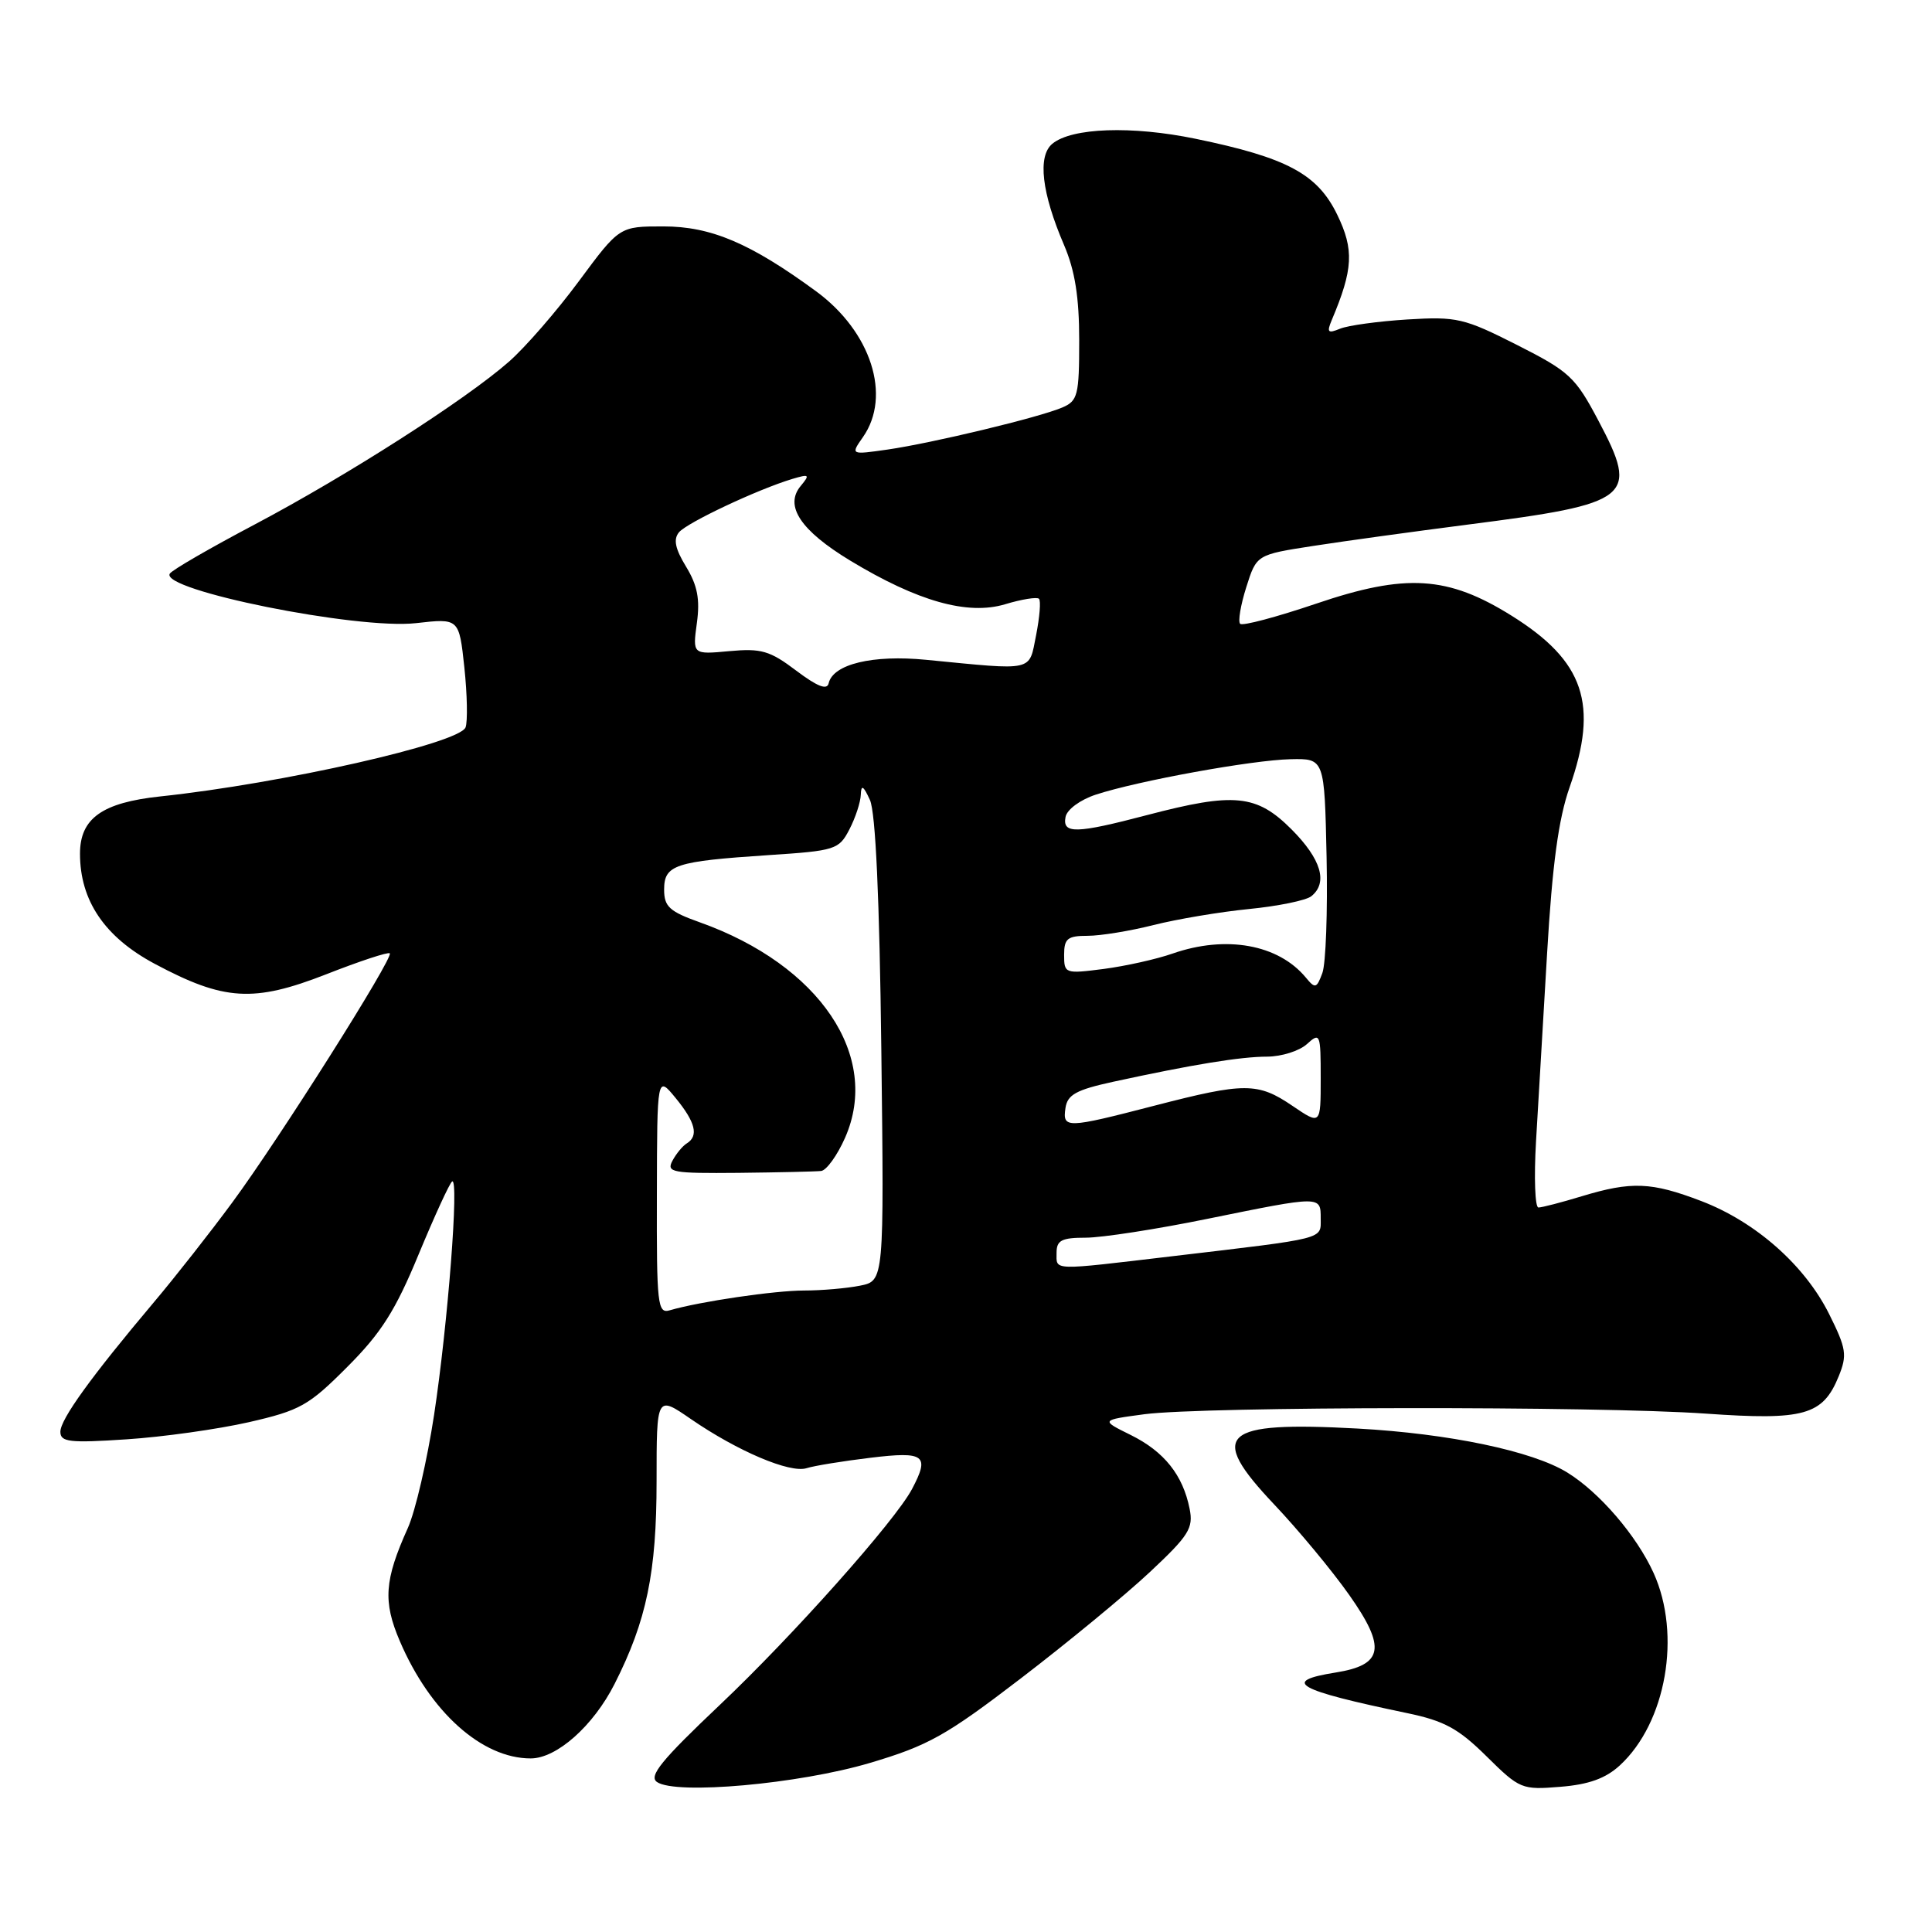 <?xml version="1.0" encoding="UTF-8" standalone="no"?>
<!DOCTYPE svg PUBLIC "-//W3C//DTD SVG 1.1//EN" "http://www.w3.org/Graphics/SVG/1.1/DTD/svg11.dtd" >
<svg xmlns="http://www.w3.org/2000/svg" xmlns:xlink="http://www.w3.org/1999/xlink" version="1.1" viewBox="0 0 256 256">
 <g >
 <path fill="currentColor"
d=" M 115.26 233.60 C 123.00 231.30 125.34 230.00 135.26 222.40 C 141.44 217.67 149.14 211.33 152.36 208.31 C 157.53 203.47 158.15 202.49 157.63 199.92 C 156.74 195.45 154.26 192.34 149.84 190.15 C 145.83 188.17 145.83 188.17 151.66 187.39 C 159.51 186.36 211.63 186.30 226.00 187.31 C 239.07 188.23 241.53 187.54 243.64 182.36 C 244.78 179.55 244.65 178.69 242.37 174.12 C 239.15 167.66 232.65 161.91 225.44 159.15 C 218.82 156.62 216.19 156.51 209.59 158.51 C 206.89 159.33 204.31 160.00 203.85 160.00 C 203.40 160.00 203.25 156.06 203.53 151.25 C 203.81 146.44 204.47 135.20 205.00 126.29 C 205.69 114.55 206.51 108.49 207.98 104.32 C 211.85 93.31 209.93 87.61 200.32 81.60 C 191.83 76.29 186.28 75.95 174.39 79.99 C 169.16 81.76 164.63 82.97 164.33 82.66 C 164.02 82.36 164.39 80.17 165.14 77.80 C 166.50 73.50 166.50 73.50 174.00 72.34 C 178.12 71.70 187.35 70.43 194.50 69.51 C 216.23 66.73 217.21 65.96 211.81 55.76 C 208.74 49.95 207.97 49.23 201.00 45.70 C 194.00 42.16 193.03 41.93 186.50 42.33 C 182.65 42.57 178.63 43.12 177.58 43.55 C 175.95 44.22 175.78 44.05 176.46 42.42 C 179.31 35.67 179.44 33.09 177.19 28.45 C 174.57 23.05 170.54 20.89 158.43 18.39 C 149.96 16.64 142.01 16.92 139.44 19.05 C 137.46 20.69 138.02 25.55 141.00 32.49 C 142.44 35.86 143.00 39.38 143.00 45.10 C 143.00 52.39 142.81 53.12 140.75 54.00 C 137.65 55.32 123.54 58.71 117.60 59.57 C 112.70 60.27 112.70 60.27 114.35 57.91 C 118.16 52.46 115.43 43.95 108.14 38.60 C 99.43 32.22 94.21 30.00 87.89 30.00 C 82.08 30.00 82.08 30.00 76.71 37.25 C 73.76 41.24 69.59 46.04 67.43 47.93 C 61.67 52.99 46.00 63.02 33.76 69.49 C 27.85 72.61 22.78 75.54 22.50 76.01 C 21.15 78.18 47.33 83.45 55.12 82.57 C 60.83 81.92 60.83 81.92 61.53 88.44 C 61.91 92.03 61.98 95.60 61.69 96.38 C 60.87 98.50 37.37 103.82 21.24 105.53 C 13.53 106.35 10.60 108.44 10.60 113.12 C 10.60 119.34 13.87 124.17 20.50 127.71 C 29.69 132.62 33.60 132.86 43.22 129.10 C 47.65 127.36 51.44 126.11 51.65 126.32 C 52.19 126.86 36.99 150.92 30.78 159.33 C 27.88 163.27 23.21 169.21 20.41 172.53 C 12.09 182.40 8.00 188.06 8.00 189.72 C 8.00 191.08 9.22 191.22 16.75 190.72 C 21.56 190.41 28.86 189.38 32.96 188.45 C 39.77 186.89 40.90 186.26 46.02 181.12 C 50.52 176.62 52.40 173.65 55.47 166.21 C 57.59 161.10 59.58 156.76 59.91 156.55 C 60.85 155.97 59.35 175.41 57.52 187.47 C 56.60 193.50 55.04 200.25 54.04 202.47 C 50.93 209.38 50.73 212.21 52.98 217.46 C 57.01 226.87 63.86 233.00 70.32 233.00 C 73.77 233.00 78.62 228.69 81.44 223.12 C 85.68 214.75 87.00 208.36 87.00 196.27 C 87.00 184.90 87.00 184.90 91.53 188.02 C 97.73 192.29 104.68 195.24 106.88 194.54 C 107.89 194.22 111.70 193.60 115.35 193.16 C 122.54 192.29 123.23 192.81 120.84 197.32 C 118.60 201.54 105.05 216.76 95.39 225.90 C 87.64 233.24 85.92 235.35 87.06 236.13 C 89.58 237.85 105.85 236.39 115.26 233.60 Z  M 214.64 233.92 C 220.78 228.26 222.82 216.61 219.11 208.43 C 216.85 203.46 211.94 197.75 207.68 195.12 C 203.06 192.27 192.04 189.96 179.89 189.29 C 161.80 188.31 159.97 189.97 168.83 199.34 C 172.04 202.73 176.53 208.14 178.80 211.37 C 183.71 218.34 183.31 220.61 176.97 221.62 C 169.70 222.78 171.71 223.92 186.47 227.00 C 191.38 228.02 193.26 229.05 196.97 232.72 C 201.37 237.07 201.65 237.18 206.76 236.76 C 210.52 236.46 212.76 235.65 214.64 233.92 Z  M 87.04 158.32 C 87.07 142.50 87.07 142.50 89.53 145.50 C 92.16 148.71 92.60 150.51 91.01 151.50 C 90.46 151.83 89.60 152.87 89.10 153.81 C 88.28 155.35 89.07 155.49 97.85 155.41 C 103.16 155.35 108.09 155.24 108.81 155.16 C 109.52 155.07 110.95 153.09 111.98 150.75 C 116.74 139.94 108.61 127.88 92.75 122.22 C 88.71 120.78 88.00 120.14 88.00 117.88 C 88.00 114.60 89.42 114.13 101.80 113.31 C 110.71 112.73 111.16 112.58 112.55 109.90 C 113.35 108.36 114.03 106.29 114.06 105.30 C 114.11 103.93 114.40 104.10 115.27 106.00 C 116.02 107.64 116.54 119.03 116.78 139.11 C 117.15 169.72 117.15 169.72 113.95 170.36 C 112.19 170.71 108.86 171.00 106.56 171.00 C 102.65 171.00 92.72 172.46 88.75 173.62 C 87.13 174.10 87.00 172.92 87.04 158.32 Z  M 140.00 166.00 C 140.00 164.35 140.67 164.00 143.86 164.00 C 145.99 164.00 153.25 162.88 160.00 161.50 C 175.09 158.43 175.00 158.43 175.00 161.45 C 175.00 164.25 175.90 164.03 155.39 166.45 C 139.14 168.37 140.00 168.40 140.00 166.00 Z  M 141.18 146.82 C 141.44 145.05 142.60 144.41 147.50 143.34 C 157.99 141.06 164.40 140.01 167.92 140.01 C 169.80 140.00 172.17 139.26 173.17 138.35 C 174.92 136.76 175.00 136.95 175.00 142.88 C 175.00 149.07 175.00 149.07 171.27 146.54 C 166.67 143.41 164.94 143.41 153.00 146.50 C 141.27 149.54 140.78 149.55 141.18 146.82 Z  M 173.02 129.52 C 169.37 125.13 162.45 123.89 155.38 126.35 C 153.24 127.10 149.14 128.01 146.25 128.39 C 141.12 129.05 141.00 129.01 141.00 126.53 C 141.00 124.37 141.45 124.00 144.11 124.00 C 145.81 124.00 149.75 123.36 152.86 122.57 C 155.96 121.79 161.65 120.83 165.50 120.45 C 169.35 120.07 173.06 119.31 173.75 118.76 C 176.00 116.96 175.07 113.84 171.12 109.88 C 166.50 105.26 163.55 104.97 152.00 108.00 C 142.56 110.48 140.75 110.52 141.19 108.25 C 141.38 107.26 143.14 105.97 145.21 105.29 C 150.80 103.46 165.93 100.71 171.00 100.60 C 175.50 100.50 175.50 100.50 175.78 113.59 C 175.93 120.79 175.68 127.69 175.22 128.93 C 174.46 130.98 174.27 131.04 173.02 129.52 Z  M 105.50 88.86 C 102.01 86.22 100.87 85.89 96.63 86.28 C 91.77 86.73 91.77 86.73 92.34 82.55 C 92.77 79.41 92.42 77.57 90.91 75.09 C 89.46 72.71 89.20 71.46 89.97 70.53 C 91.04 69.25 100.40 64.84 104.99 63.46 C 107.24 62.79 107.35 62.88 106.10 64.39 C 103.90 67.02 106.08 70.30 112.67 74.29 C 121.60 79.69 128.21 81.55 133.17 80.07 C 135.38 79.40 137.41 79.08 137.67 79.34 C 137.94 79.60 137.76 81.77 137.29 84.16 C 136.31 89.05 137.21 88.84 122.74 87.43 C 115.64 86.73 110.38 88.00 109.80 90.54 C 109.59 91.48 108.30 90.97 105.50 88.86 Z "/>
</g>
</svg>